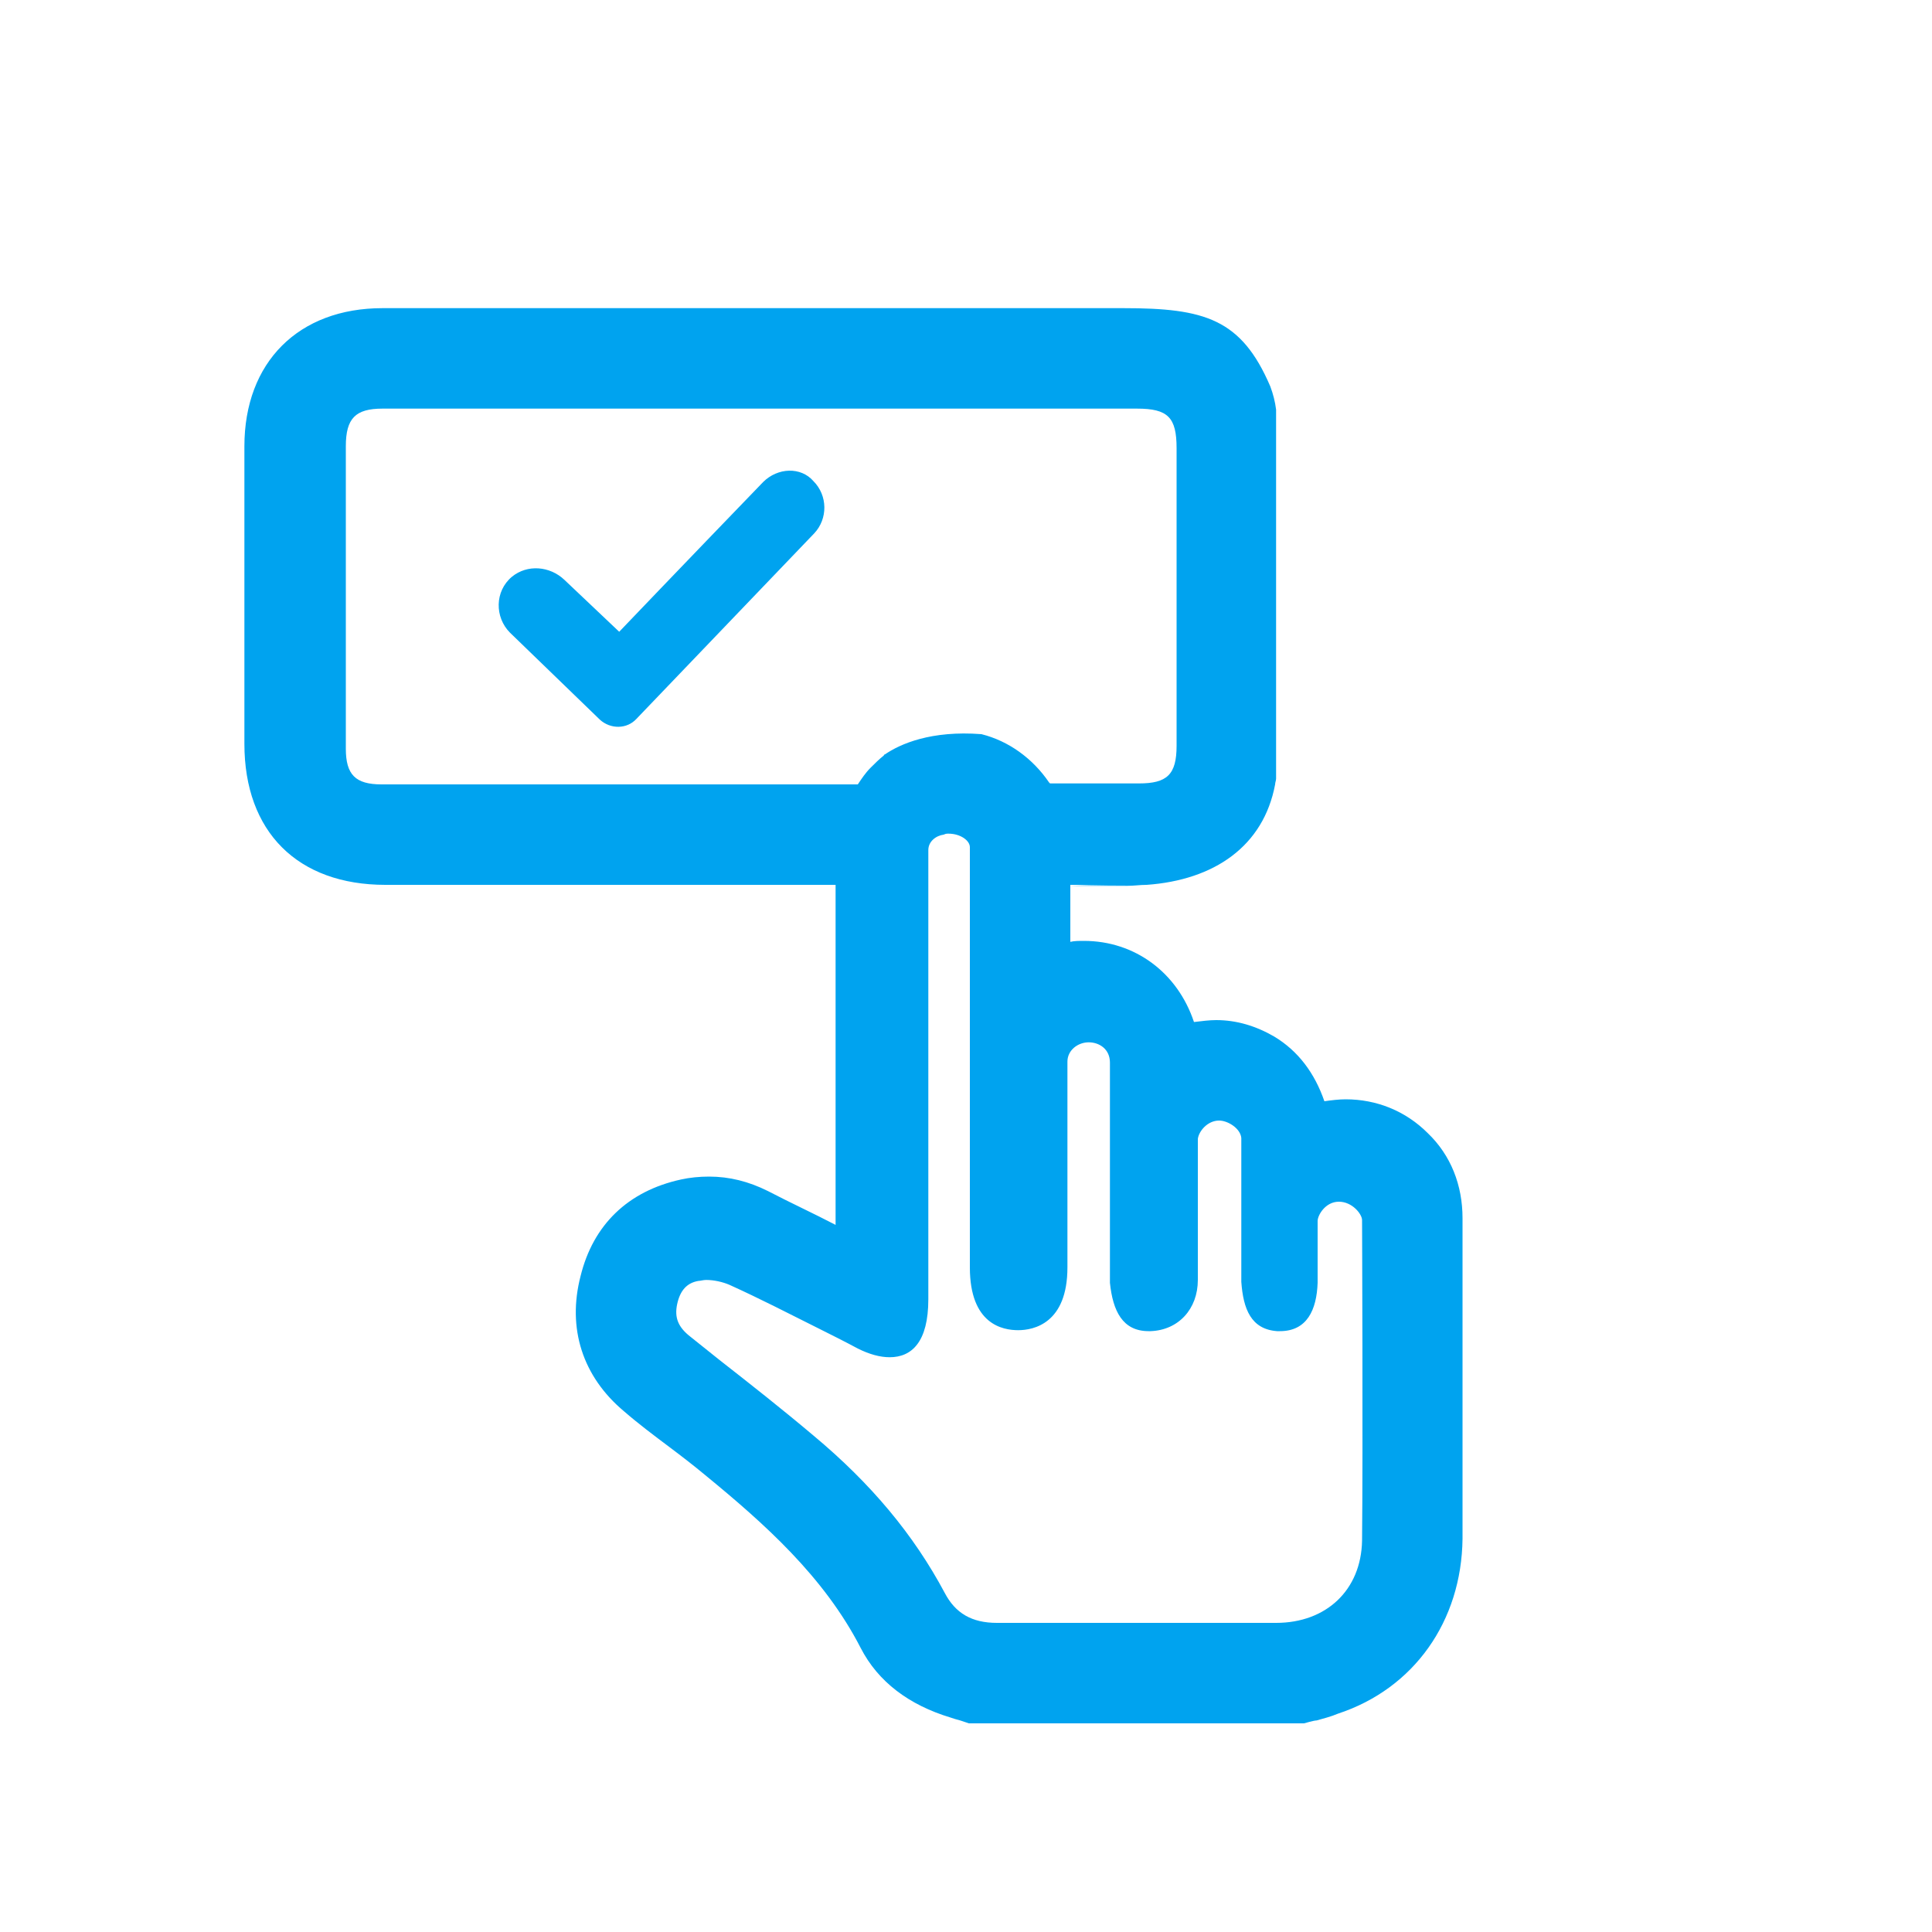 <?xml version="1.0" encoding="utf-8"?>
<!-- Generator: Adobe Illustrator 24.0.0, SVG Export Plug-In . SVG Version: 6.00 Build 0)  -->
<svg version="1.1" id="Layer_1" xmlns="http://www.w3.org/2000/svg" xmlns:xlink="http://www.w3.org/1999/xlink" x="0px" y="0px"
	 viewBox="0 0 200 200" style="enable-background:new 0 0 200 200;" xml:space="preserve">
<style type="text/css">
	.st0{fill:#00A3EF;}
	.st1{fill:#18F763;}
	.st2{fill:#28292B;}
	.st3{fill:none;stroke:#E4F000;stroke-miterlimit:10;}
</style>
<g>
	<path class="st0" d="M79,49.9c-8.5,8.8-14.9,15.5-14.9,15.5l-5.7-5.4c-1.5-1.4-3.8-1.6-5.4-0.3c-1.8,1.5-1.8,4.2-0.2,5.8l9.3,9
		c1.1,1,2.8,1,3.8-0.1l18.4-19.2c1.4-1.5,1.4-3.9-0.1-5.4l0,0C82.9,48.3,80.5,48.4,79,49.9z"/>
</g>
<path class="st0" d="M118.7,91.6c-0.7,0-1.3,0.1-2,0.1h-0.3c-1.8,0-3.7,0-5.6,0v0C113.4,91.6,116,91.6,118.7,91.6z"/>
<path class="st0" d="M151.4,140.4c0-4.8,0-9.5,0-14.3c0-3.4-1.2-6.5-3.6-8.8c-2.3-2.3-5.3-3.5-8.5-3.5c-0.7,0-1.5,0.1-2.2,0.2
	c-1-2.9-2.7-5.2-5.2-6.7c-1.9-1.1-3.9-1.7-6-1.7c-0.7,0-1.5,0.1-2.3,0.2c-1.7-5.1-6.1-8.4-11.4-8.4c-0.5,0-1,0-1.4,0.1v-5.9
	c2.6,0,5.3,0,7.9,0c7-0.5,12.1-4,13.3-10.4c0-0.2,0.1-0.4,0.1-0.6V43.2c0-0.3,0-0.6,0-0.8c-0.1-0.8-0.3-1.6-0.6-2.4
	c-3-7-6.8-8.1-15.2-8.1H39.6c-8.7,0-14.3,5.6-14.3,14.3v19.4c0,6.7,0,11.4,0,11.4c0,9.1,5.5,14.6,14.6,14.6h46.6v35.2
	c-2.3-1.2-4.7-2.3-7-3.5c-2-1-4-1.5-6.1-1.5c-1,0-2,0.1-2.9,0.3c-5.5,1.2-9.1,4.7-10.4,10c-1.4,5.4,0.2,10.4,4.5,14
	c1.5,1.3,3.1,2.5,4.7,3.7c1.2,0.9,2.5,1.9,3.7,2.9c6.1,5,12.3,10.5,16.1,17.9c1.8,3.5,5,5.9,9.3,7.2c0.3,0.1,0.6,0.2,1,0.3l0.9,0.3
	H135c0,0,1-0.3,1.3-0.3c0.7-0.2,1.5-0.4,2.2-0.7c7.9-2.6,12.8-9.6,12.9-18.1C151.4,153,151.4,146.6,151.4,140.4z M53.5,81.2h-7.7
	l-6.3,0c-2.7,0-3.7-1-3.7-3.7V46.2c0-2.9,1-3.9,3.8-3.9h78.1c3.2,0,4.1,0.9,4.1,4.1v30.8c0,3-1,3.9-3.9,3.9h-9.2
	c0,0-0.1-0.1-0.1-0.1c-1.7-2.5-4.2-4.3-7-5h0c-5.2-0.4-8.4,1-10,2.1c0,0-0.1,0-0.1,0.1c-0.5,0.4-0.9,0.8-1.3,1.2
	c0,0-0.1,0.1-0.1,0.1c-0.5,0.5-0.9,1.1-1.3,1.7C80.6,81.2,64.3,81.2,53.5,81.2z M141,159.5c-0.1,5.1-3.7,8.5-8.9,8.5
	c-3.8,0-7.5,0-11.3,0h-17.6c-2.6,0-4.3-1-5.4-3.1c-3.2-6-7.6-11.3-13.6-16.3c-3.2-2.7-6.5-5.3-9.7-7.8l-3-2.4c-1.3-1-1.7-2-1.4-3.4
	c0.3-1.4,1-2.2,2.2-2.4c0.2,0,0.5-0.1,0.8-0.1c0.8,0,1.7,0.2,2.4,0.5c3.1,1.4,6.2,3,9.2,4.5c1.4,0.7,2.8,1.4,4.1,2.1
	c1.2,0.6,2.3,0.9,3.3,0.9c2.3,0,4-1.6,4-6c0-5.4,0-10.9,0-16.3V104c0-5.3,0-10.7,0-16c0-0.9,0.8-1.5,1.6-1.6
	c0.2-0.1,0.3-0.1,0.5-0.1c1.2,0,2.2,0.7,2.2,1.4c0,0.3,0,1.7,0,3.9c0,10.7,0,39.6,0,39.6c0,5.9,3.4,6.5,5,6.5c1.6,0,5.1-0.7,5.1-6.5
	c0,0,0-16.4,0-21.3c0-1.2,1.1-2,2.2-2c1.1,0,2.2,0.7,2.2,2.1c0,5.2,0,22.3,0,22.8c0.3,2.9,1.3,5,4,5h0.2c2.9-0.1,4.9-2.3,4.9-5.3
	c0-3.1,0-14.3,0-14.6c0.1-0.8,1-1.9,2.2-1.9c0.9,0,2.2,0.8,2.3,1.8c0,3.1,0,14.5,0,14.9c0.2,2.8,1,4.9,3.7,5.1h0.3
	c2.8,0,3.8-2.2,3.9-5c0-1.4,0-5.7,0-6.4c0-0.6,0.8-2,2.2-2c1.4,0,2.4,1.3,2.4,1.9C141,126.2,141.1,150.2,141,159.5z"/>
</svg>
